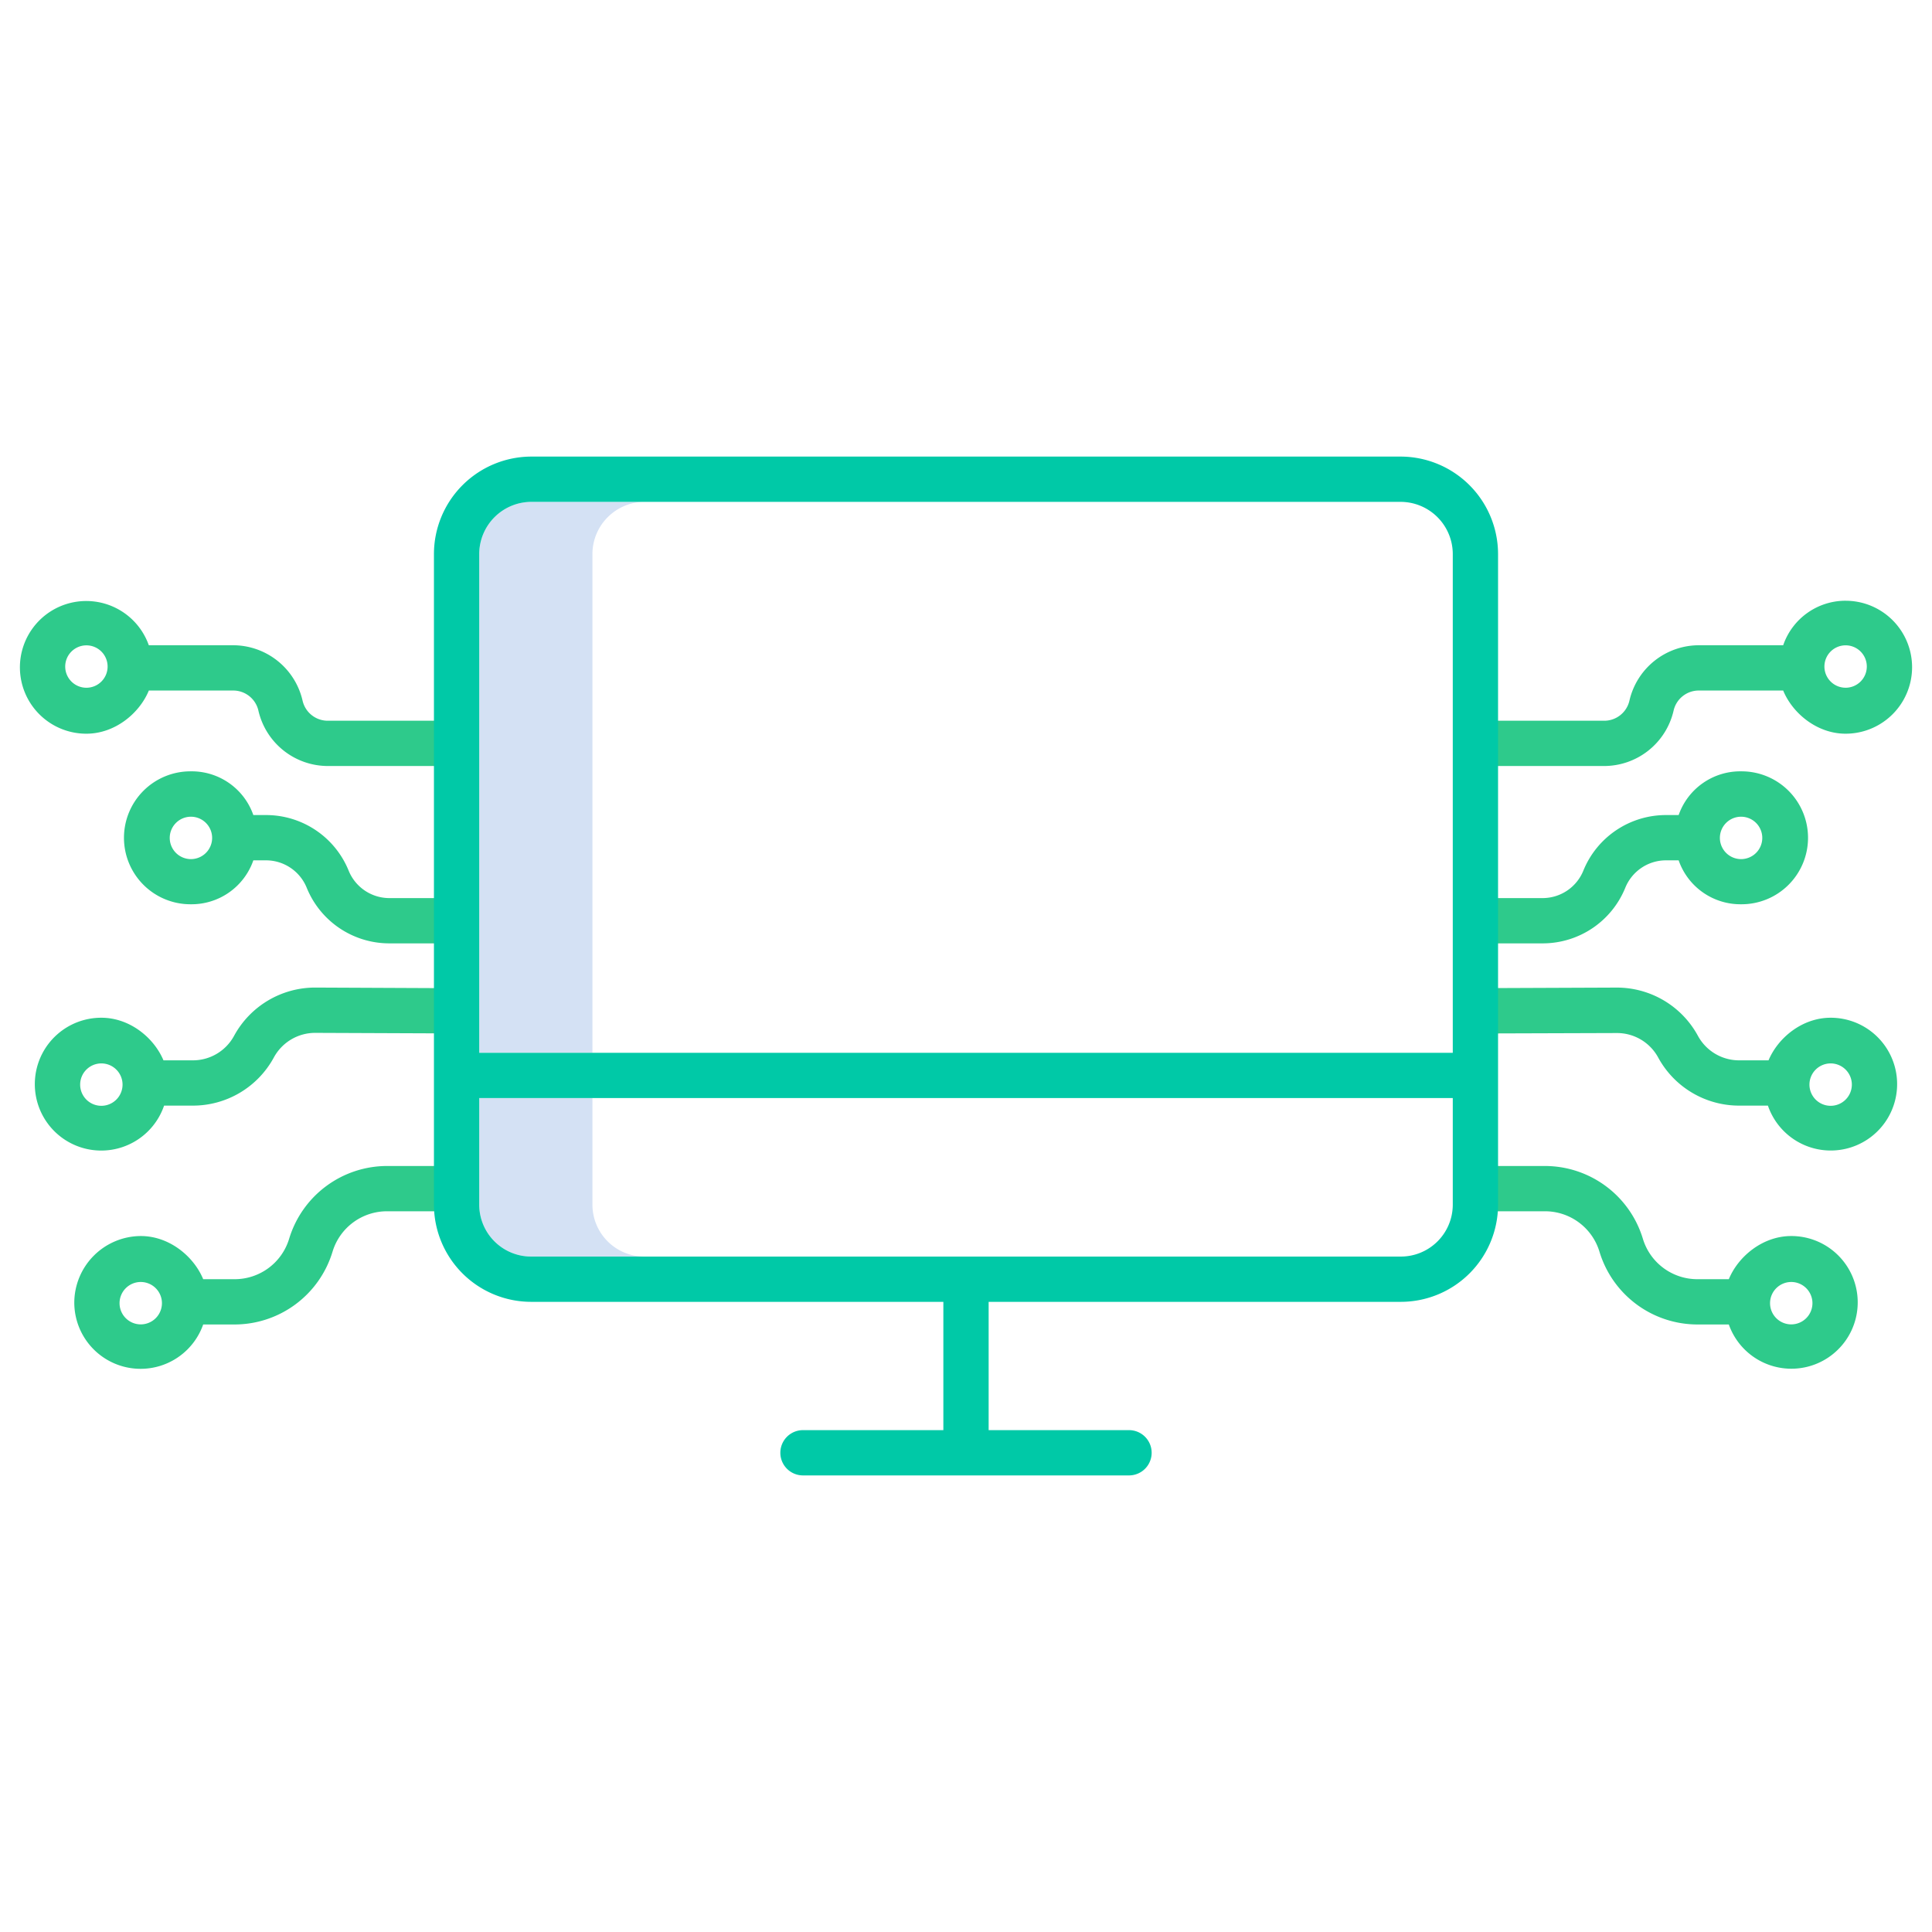 <?xml version="1.0"?>
<svg xmlns="http://www.w3.org/2000/svg" id="Layer_1" data-name="Layer 1" viewBox="0 0 512 512" width="512" height="512"><title>Computer</title><path d="M171,133H141a13.846,13.846,0,0,0-14,13.8V279h30V146.8A13.846,13.846,0,0,1,171,133Z" style="fill:#d4e1f4"/><path d="M157,319.3V291H127v28.3A13.762,13.762,0,0,0,141,333h30A13.762,13.762,0,0,1,157,319.3Z" style="fill:#d4e1f4"/><path d="M409.072,238H389v12h20.072A23.618,23.618,0,0,0,430.7,235.308,11.655,11.655,0,0,1,441.242,228h3.619A17.333,17.333,0,0,0,461.4,239.638a17.614,17.614,0,1,0,0-35.227A17.289,17.289,0,0,0,444.861,216h-3.619a23.621,23.621,0,0,0-21.623,14.692A11.654,11.654,0,0,1,409.072,238Zm46.715-15.944a5.617,5.617,0,1,1,5.617,5.617A5.624,5.624,0,0,1,455.787,222.056Z" style="fill:#2eca8b"/><path d="M62.016,274.535A12.414,12.414,0,0,1,51,281H43.32c-2.522-6-8.94-11.289-16.461-11.289A17.6,17.6,0,1,0,43.483,293H51a24.4,24.4,0,0,0,21.573-12.761,12.456,12.456,0,0,1,11-6.518l39.688.159.039-11.987-39.707-.178A24.453,24.453,0,0,0,62.016,274.535ZM26.859,293.05a5.617,5.617,0,1,1,5.618-5.617A5.624,5.624,0,0,1,26.859,293.05Z" style="fill:#2eca8b"/><path d="M22.9,194.438c7.6,0,14.08-5.438,16.542-11.438H61.582a6.848,6.848,0,0,1,6.887,5.274A18.912,18.912,0,0,0,87.083,203H123V191H87.083a6.849,6.849,0,0,1-6.888-5.274A18.911,18.911,0,0,0,61.582,171H39.437A17.582,17.582,0,1,0,22.9,194.438Zm0-23.413a5.617,5.617,0,1,1-5.618,5.617A5.623,5.623,0,0,1,22.9,171.025Z" style="fill:#2eca8b"/><path d="M76.619,328.306A15.077,15.077,0,0,1,62.072,339H53.846c-2.462-6-8.938-11.438-16.542-11.438a17.714,17.714,0,0,0-17.617,17.707A17.576,17.576,0,0,0,53.846,351h8.226a27.143,27.143,0,0,0,26.059-19.307A15.075,15.075,0,0,1,102.678,321H123V309H102.678A27.141,27.141,0,0,0,76.619,328.306ZM37.3,350.975a5.617,5.617,0,1,1,5.616-5.617A5.622,5.622,0,0,1,37.3,350.975Z" style="fill:#2eca8b"/><path d="M92.381,230.692A23.621,23.621,0,0,0,70.758,216H67.139A17.289,17.289,0,0,0,50.6,204.411a17.614,17.614,0,1,0,0,35.227A17.333,17.333,0,0,0,67.139,228h3.619A11.655,11.655,0,0,1,81.3,235.308,23.618,23.618,0,0,0,102.928,250H123V238H102.928A11.654,11.654,0,0,1,92.381,230.692ZM50.6,227.673a5.617,5.617,0,1,1,5.617-5.617A5.623,5.623,0,0,1,50.6,227.673Z" style="fill:#2eca8b"/><path d="M485.141,269.711C477.62,269.711,471.2,275,468.68,281H461a12.416,12.416,0,0,1-11.017-6.465,24.452,24.452,0,0,0-21.592-12.814l-39.688.159.039,12.013,39.668-.126a12.415,12.415,0,0,1,11.016,6.468A24.4,24.4,0,0,0,461,293h7.517a17.594,17.594,0,1,0,16.624-23.289Zm0,23.339a5.617,5.617,0,1,1,5.617-5.617A5.624,5.624,0,0,1,485.141,293.05Z" style="fill:#2eca8b"/><path d="M474.7,327.562c-7.6,0-14.08,5.438-16.542,11.438h-8.226a15.078,15.078,0,0,1-14.547-10.693A27.141,27.141,0,0,0,409.322,309H389v12h20.322a15.075,15.075,0,0,1,14.547,10.693A27.143,27.143,0,0,0,449.928,351h8.226A17.582,17.582,0,1,0,474.7,327.562Zm0,23.413a5.617,5.617,0,1,1,5.617-5.617A5.623,5.623,0,0,1,474.7,350.975Z" style="fill:#2eca8b"/><path d="M489.105,159.2A17.471,17.471,0,0,0,472.563,171H450.418a18.911,18.911,0,0,0-18.613,14.726A6.849,6.849,0,0,1,424.917,191H389v12h35.917a18.912,18.912,0,0,0,18.614-14.726A6.848,6.848,0,0,1,450.418,183h22.145c2.462,6,8.938,11.438,16.542,11.438a17.617,17.617,0,1,0,0-35.234Zm0,23.054a5.617,5.617,0,1,1,5.618-5.616A5.623,5.623,0,0,1,489.105,182.258Z" style="fill:#2eca8b"/><path d="M397,146.8A25.859,25.859,0,0,0,371,121H141a25.859,25.859,0,0,0-26,25.8V319.3A25.775,25.775,0,0,0,141,345H250v34H212.8a6,6,0,1,0,0,12h86.4a6,6,0,1,0,0-12H262V345H371a25.775,25.775,0,0,0,26-25.7ZM141,133H371a13.846,13.846,0,0,1,14,13.8V279H127V146.8A13.846,13.846,0,0,1,141,133ZM371,333H141a13.762,13.762,0,0,1-14-13.7V291H385v28.3A13.762,13.762,0,0,1,371,333Z" style="fill:#00c9a7"/></svg>
